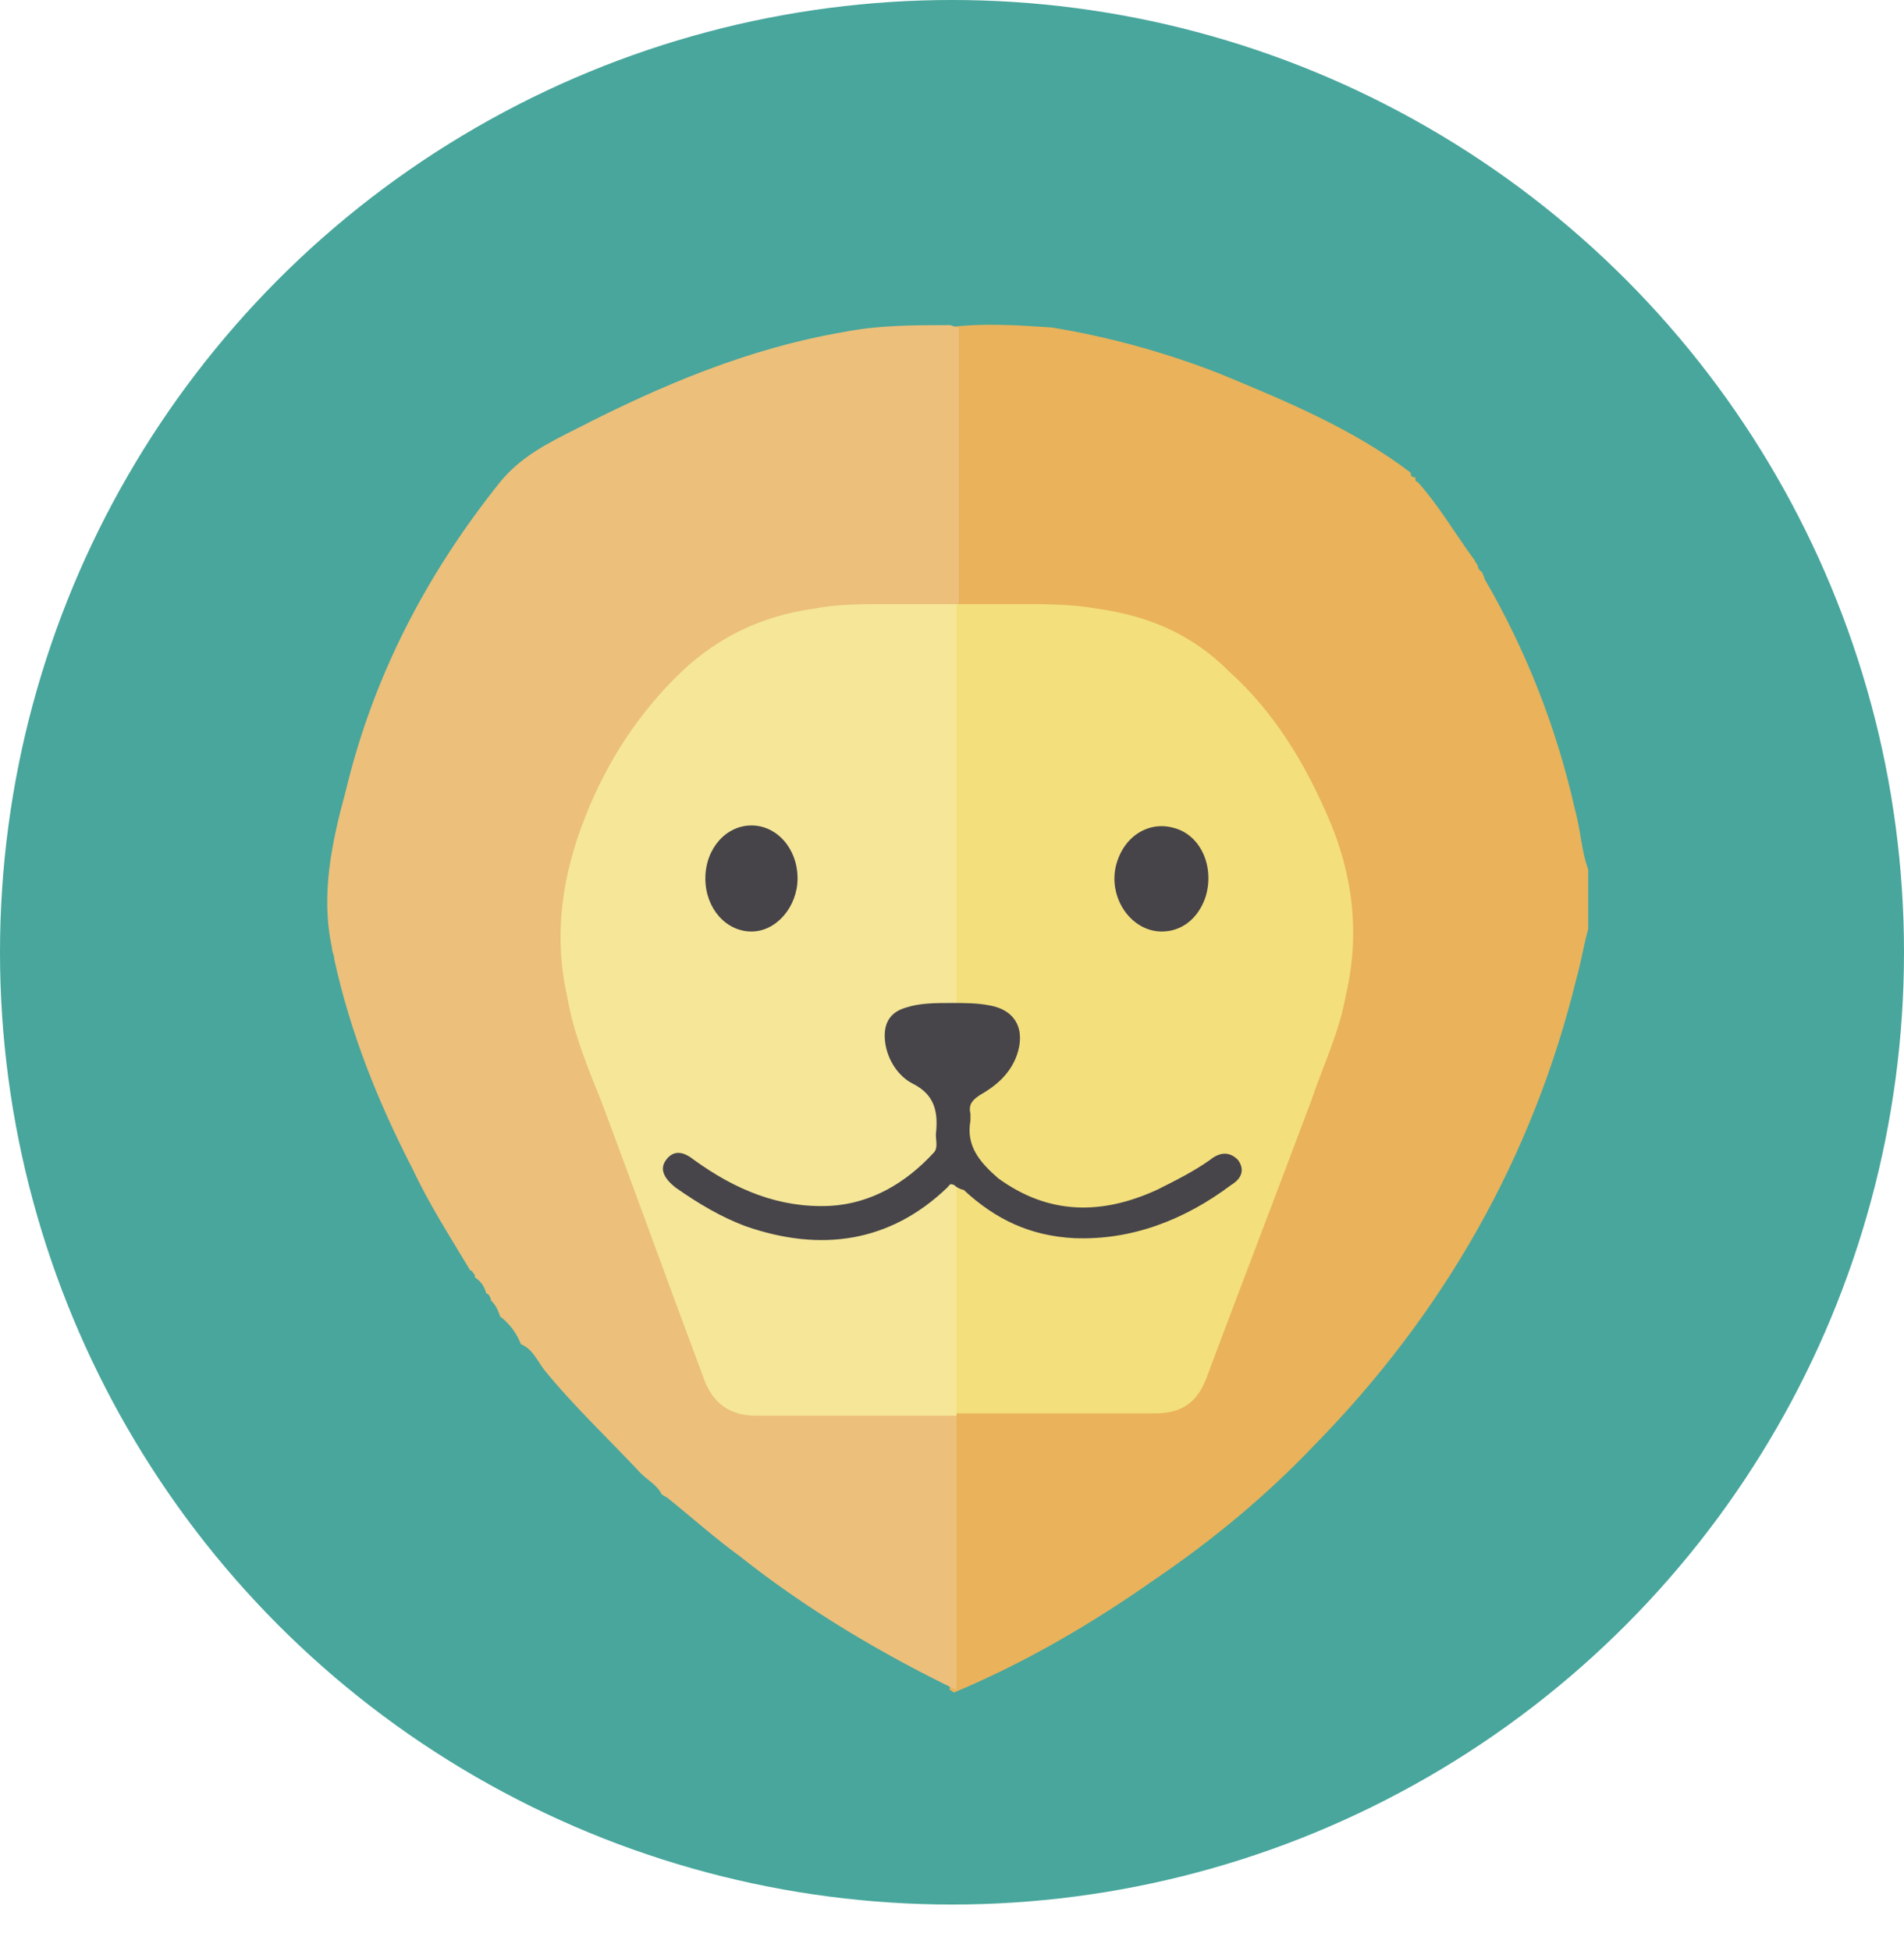 <!-- Generator: Adobe Illustrator 19.0.0, SVG Export Plug-In  -->
<svg version="1.1"
	 xmlns="http://www.w3.org/2000/svg" xmlns:xlink="http://www.w3.org/1999/xlink" xmlns:a="http://ns.adobe.com/AdobeSVGViewerExtensions/3.0/"
	 x="0px" y="0px" width="82.6px" height="84.6px" viewBox="0 0 82.6 84.6" style="enable-background:new 0 0 82.6 84.6;"
	 xml:space="preserve">
<style type="text/css">
	.st0{fill:#48A69C;}
	.st1{fill:#E9B25B;}
	.st2{fill:#ECBF7B;}
	.st3{fill:#F3DF7C;}
	.st4{fill:#F5E698;}
	.st5{fill:#464449;}
	.st6{fill:#47454A;}
</style>
<defs>
</defs>
<g>
	<g id="XMLID_7_">
		<circle id="XMLID_14_" class="st0" cx="41.3" cy="41.3" r="41.3"/>
		<g id="XMLID_8_">
			<g id="XMLID_9_">
				<g id="XMLID_10_">
					<path id="XMLID_12_" class="st1" d="M68.9,37.7c0,0.9,0,1.8,0,2.6c-0.2,0.7-0.3,1.4-0.5,2.1C66.5,50.2,62.6,57,57,62.7
						c-2.1,2.2-4.4,4.1-6.9,5.8c-2.7,1.9-5.6,3.6-8.7,4.9c-0.1,0-0.1-0.1-0.2-0.1c0-4.3,0-8.7,0-13h0.1c2.8,0,5.6,0,8.4,0
						c1,0,1.8-0.4,2.2-1.4c0.3-0.6,0.5-1.3,0.7-2c1.3-3.4,2.5-6.9,3.8-10.3c1-2.7,1.4-5.5,0.9-8.3c-0.6-3.6-2.1-6.8-4.9-9.3
						c-1.6-1.4-3.6-2.1-5.7-2.2c-1.8-0.1-3.6,0-5.5,0h-0.1c0-4.2,0-8.4,0-12.6c1.5-0.2,3-0.1,4.5,0c2.5,0.4,5,1.1,7.3,2
						c2.9,1.2,5.8,2.4,8.3,4.3c0,0.1,0,0.2,0.2,0.2l0,0c0,0.1,0,0.2,0.1,0.2c0.9,1,1.6,2.2,2.4,3.3c0.1,0.1,0.1,0.2,0.2,0.3
						c0,0.1,0.1,0.3,0.2,0.3c0,0.1,0.1,0.2,0.1,0.3c1.8,3.1,3.1,6.4,3.9,9.9C68.6,36.1,68.6,36.9,68.9,37.7z"/>
					<path id="XMLID_11_" class="st2" d="M41.5,73.3c-3.3-1.6-6.5-3.5-9.4-5.8C31,66.7,30,65.8,29,65c-0.1-0.1-0.2-0.1-0.3-0.2l0,0
						c-0.2-0.4-0.6-0.6-0.9-0.9c-1.4-1.5-2.9-2.9-4.2-4.5c-0.3-0.4-0.5-0.9-1-1.1l0,0c-0.2-0.5-0.5-0.9-0.9-1.2l0,0
						c-0.1-0.3-0.2-0.5-0.4-0.7c0-0.1-0.1-0.3-0.2-0.3c-0.1-0.3-0.2-0.5-0.5-0.7v-0.1c-0.1-0.1-0.1-0.2-0.2-0.2
						c-0.9-1.5-1.8-2.9-2.5-4.4c-1.5-2.9-2.7-5.9-3.4-9.1c0-0.2-0.1-0.3-0.1-0.5c-0.5-2.3,0-4.6,0.6-6.8c1.2-5,3.5-9.4,6.7-13.4
						c0.9-1.1,2.1-1.7,3.3-2.3c3.7-1.9,7.5-3.5,11.6-4.2c1.5-0.3,3.1-0.3,4.6-0.3c0.1,0,0.2,0.1,0.4,0.1c0,4.2,0,8.4,0,12.6
						c-0.2,0-0.4,0-0.6,0c-1.8,0.1-3.6-0.1-5.3,0.1c-2.1,0.3-3.9,1.2-5.4,2.6c-1.8,1.7-3,3.8-4,6c-1,2.4-1.2,4.8-0.8,7.4
						c0.3,1.5,0.9,2.9,1.4,4.4c1.4,3.8,2.8,7.5,4.2,11.3c0.4,1,1.1,1.6,2.2,1.6c2.7,0,5.5,0,8.2,0C41.5,64.6,41.5,69,41.5,73.3z"/>
					<path class="st3" d="M57.6,35.4c-1-2.3-2.3-4.5-4.3-6.3c-1.6-1.6-3.5-2.4-5.7-2.7c-1.1-0.2-2.2-0.2-3.3-0.2h-3v25.7
						c0,1.8,0,3.5,0,5.3c0,1.4,0,2.8,0,4.1h0.1c2.9,0,5.9,0,8.7,0c1.2,0,1.9-0.5,2.3-1.7c1.5-4,3-7.9,4.5-11.9
						c0.5-1.5,1.2-2.9,1.5-4.6C59,40.5,58.7,37.9,57.6,35.4z"/>
					<path class="st4" d="M38.5,26.2c-1.1,0-2.2,0-3.2,0.2c-2.2,0.3-4.1,1.2-5.7,2.7c-1.9,1.8-3.3,4-4.2,6.3c-1,2.5-1.4,5.1-0.8,7.8
						c0.3,1.7,0.9,3.1,1.5,4.6c1.5,4,2.9,7.9,4.4,11.9c0.4,1.2,1.2,1.7,2.3,1.7c2.8,0,5.8,0,8.6,0h0.1c0-1.4,0-2.8,0-4.1
						c0-1.8,0-3.5,0-5.3V26.2H38.5z"/>
				</g>
			</g>
		</g>
	</g>
	<path id="XMLID_6_" class="st5" d="M50.4,40.4c-1.3,0-2.3-1.4-2-2.8c0.3-1.3,1.4-2,2.5-1.7c1.2,0.3,1.8,1.7,1.4,3
		C52,39.8,51.3,40.4,50.4,40.4z"/>
	<path id="XMLID_5_" class="st5" d="M34.6,38.1c0,1.2-0.9,2.3-2,2.3s-2-1-2-2.3s0.9-2.3,2-2.3S34.6,36.8,34.6,38.1z"/>
	<path id="XMLID_4_" class="st6" d="M41.4,51.4c-0.2-0.1-0.2,0-0.3,0.1c-2.5,2.4-5.5,2.8-8.7,1.7c-1.1-0.4-2.1-1-3.1-1.7
		c-0.5-0.4-0.7-0.8-0.4-1.2c0.3-0.4,0.7-0.4,1.2,0c1.8,1.3,3.7,2.1,5.9,2c1.8-0.1,3.3-1,4.5-2.3c0.2-0.2,0.1-0.5,0.1-0.8
		c0.1-0.9,0-1.7-1-2.2c-0.6-0.3-1.1-1-1.2-1.8c-0.1-0.8,0.2-1.3,0.9-1.5c0.6-0.2,1.3-0.2,2-0.2c0.5,0,1.1,0,1.6,0.1
		c1.2,0.2,1.6,1.1,1.2,2.2c-0.3,0.8-0.9,1.3-1.6,1.7c-0.3,0.2-0.5,0.4-0.4,0.8c0,0.1,0,0.2,0,0.3c-0.2,1.1,0.4,1.8,1.2,2.5
		c2.2,1.6,4.5,1.6,6.9,0.5c0.8-0.4,1.6-0.8,2.3-1.3c0.5-0.4,0.9-0.3,1.2,0c0.3,0.4,0.2,0.8-0.3,1.1c-2,1.5-4.3,2.4-6.8,2.3
		c-1.9-0.1-3.4-0.8-4.8-2.1C41.7,51.6,41.5,51.5,41.4,51.4z"/>
</g>
</svg>